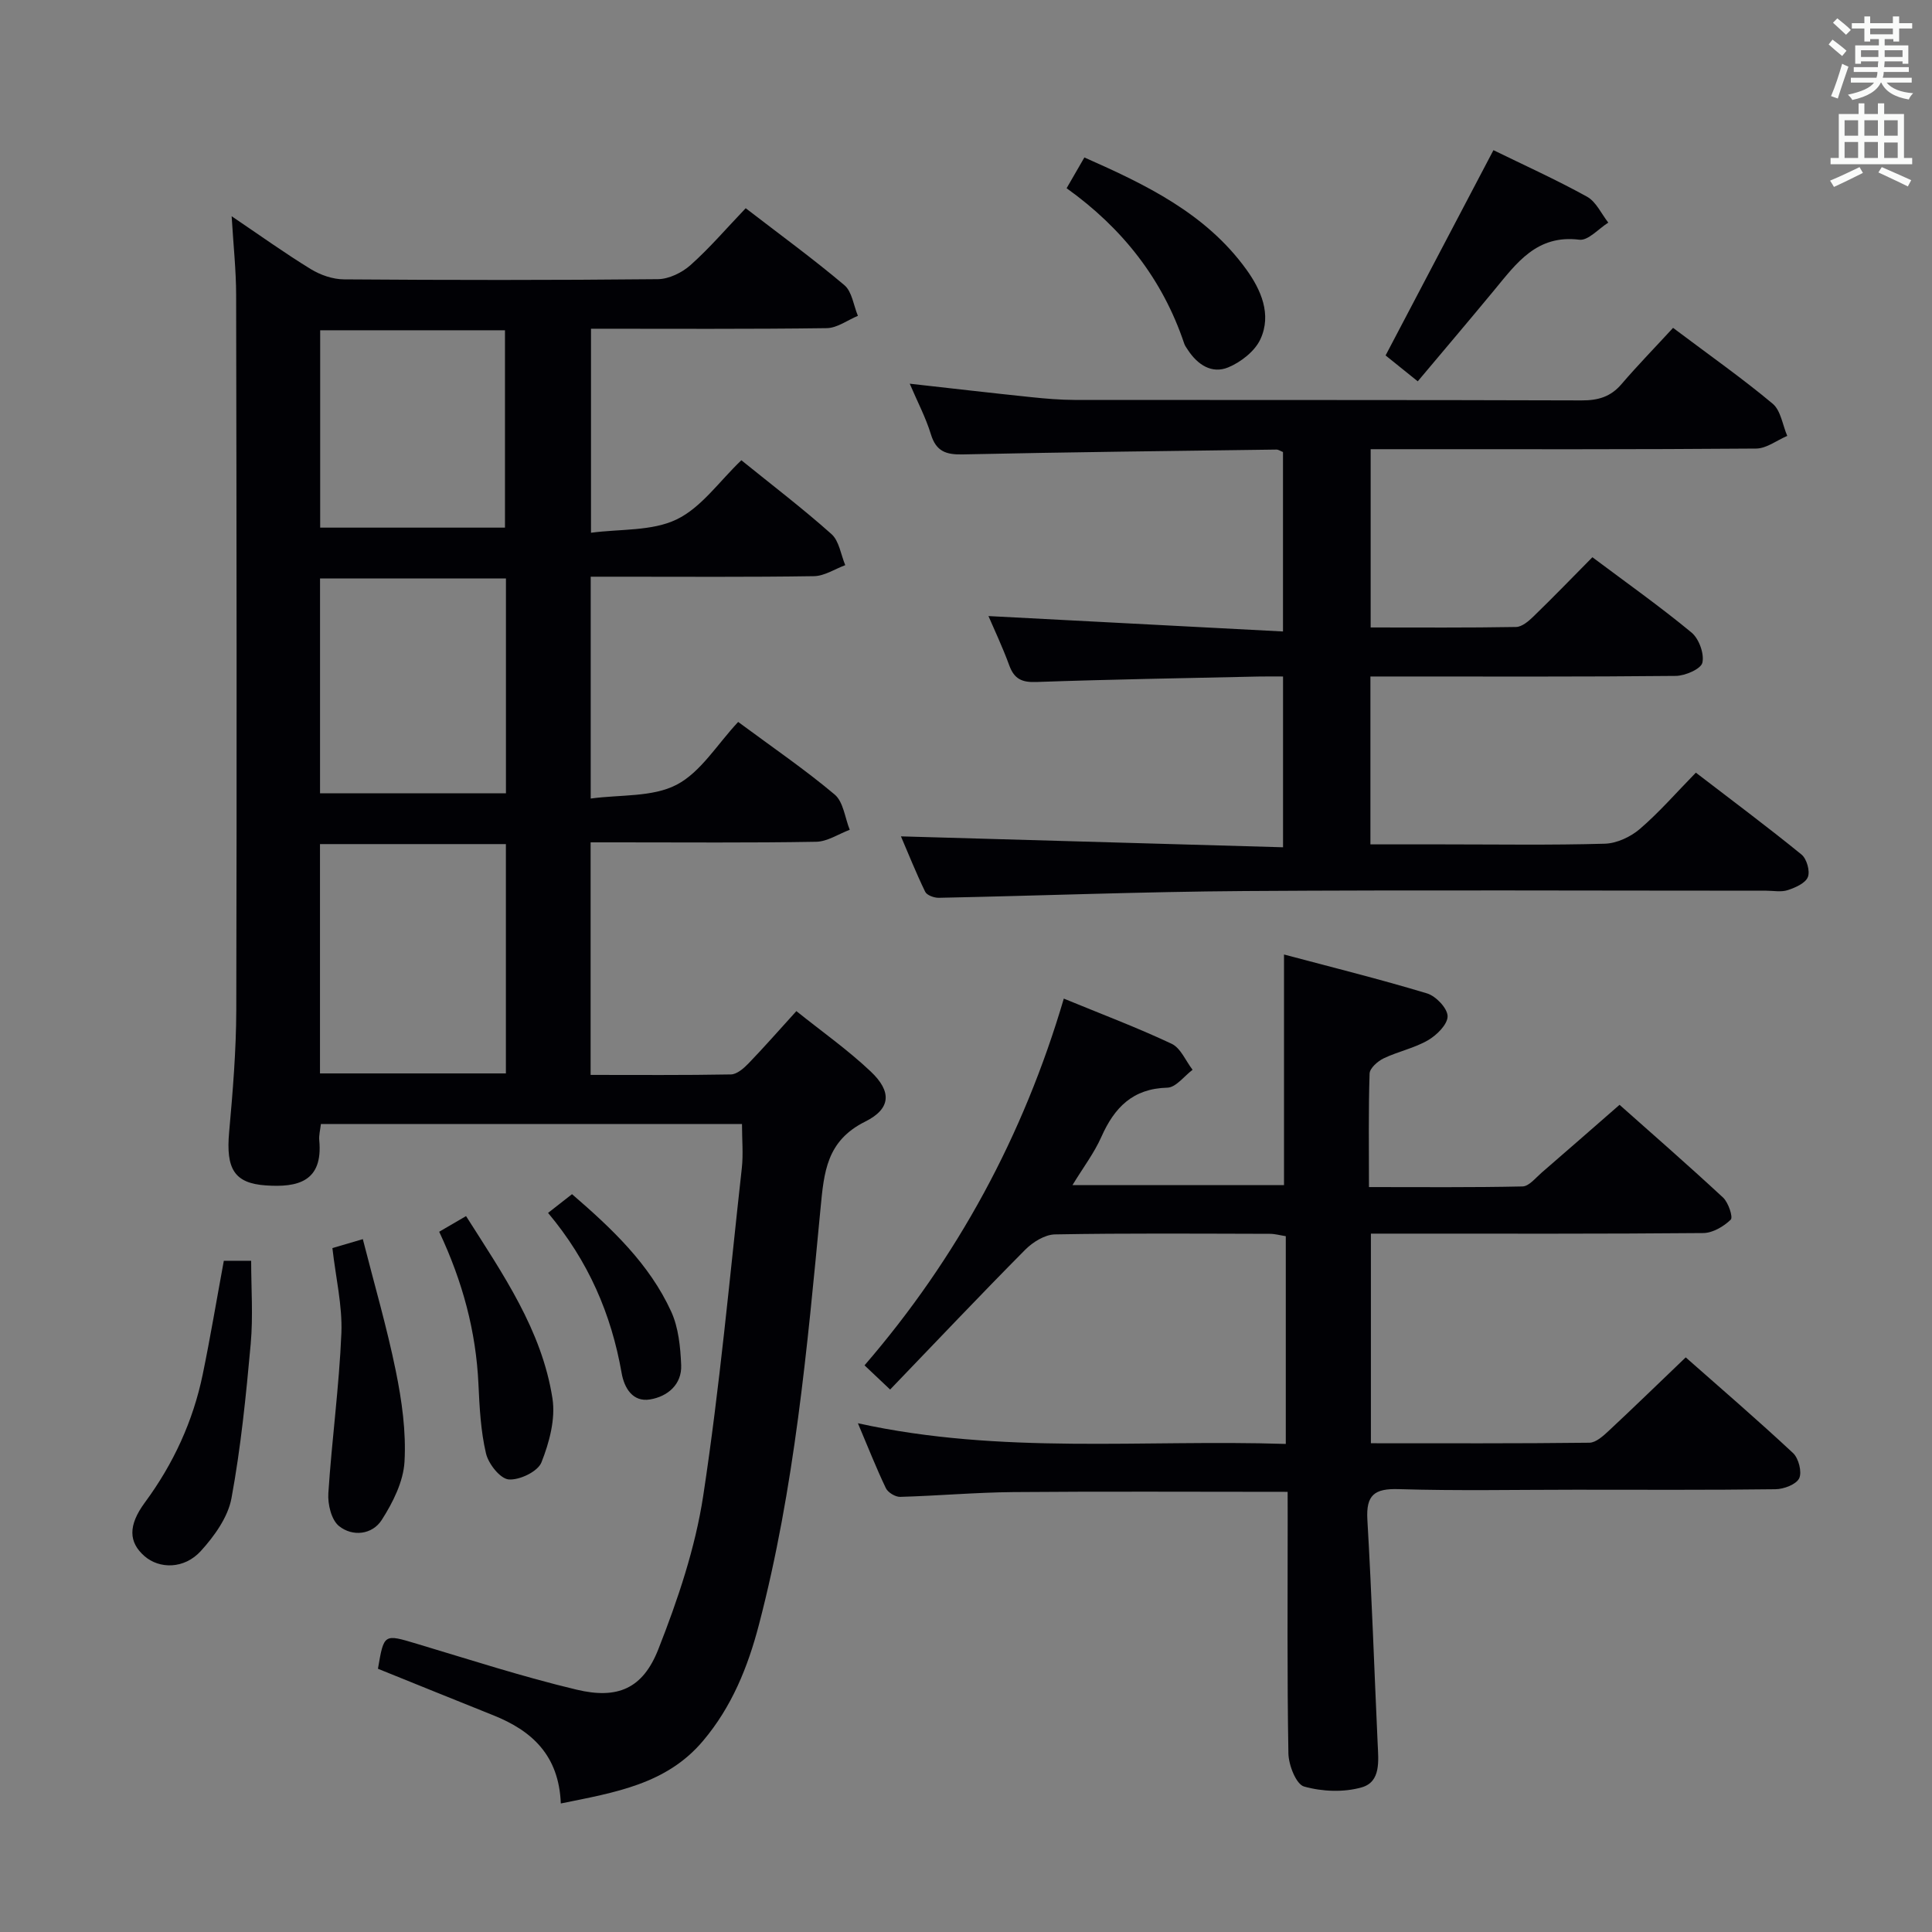 <svg enable-background="new 0 0 400 400" viewBox="0 0 400 400" xmlns="http://www.w3.org/2000/svg"><rect x="0" y="0" width="400" height="400" fill="#808080" stroke="none"/><g fill="#010105"><path d="m116.11 373.39c-.39-9.98-5.99-15.07-13.98-18.26s-15.96-6.44-23.88-9.63c1.25-7.32 1.22-7.22 8.12-5.15 10.96 3.28 21.87 6.82 32.99 9.47 8.52 2.04 13.73-.2 16.94-8.36 4.04-10.26 7.65-20.97 9.3-31.81 3.42-22.47 5.47-45.15 7.98-67.76.33-2.93.04-5.93.04-9.18-28.98 0-57.9 0-87.18 0-.13 1.19-.44 2.31-.34 3.38.81 8.61-4.54 9.78-11.03 9.34-6.55-.44-8.32-3.41-7.63-11.03.76-8.44 1.46-16.93 1.48-25.39.12-49.32.06-98.64-.03-147.96-.01-5.13-.57-10.27-.93-16.28 5.78 3.9 10.97 7.63 16.39 10.95 1.99 1.22 4.56 2.11 6.87 2.12 21.66.16 43.32.18 64.98-.04 2.29-.02 5.01-1.35 6.77-2.92 3.96-3.53 7.43-7.6 11.42-11.77 7.15 5.51 13.99 10.49 20.43 15.93 1.59 1.34 1.9 4.2 2.8 6.35-2.15.89-4.29 2.52-6.45 2.55-16.14.22-32.29.12-48.81.12v42.24c6.08-.81 12.61-.3 17.71-2.75 5.13-2.46 8.83-7.88 13.42-12.26 6.38 5.16 12.73 10 18.66 15.29 1.59 1.42 1.94 4.25 2.85 6.43-2.16.8-4.31 2.25-6.48 2.28-13.49.21-26.99.11-40.49.11-1.8 0-3.61 0-5.73 0v45.93c6.18-.84 12.8-.26 17.77-2.85 5.02-2.61 8.4-8.36 12.76-13.01 7.12 5.27 13.81 9.84 19.98 15.03 1.81 1.52 2.12 4.82 3.12 7.3-2.31.86-4.62 2.44-6.95 2.48-13.66.24-27.32.12-40.99.12-1.81 0-3.61 0-5.71 0v48.15c9.8 0 19.43.08 29.05-.1 1.23-.02 2.64-1.25 3.62-2.26 3.23-3.35 6.3-6.85 9.93-10.85 5.21 4.18 10.63 8 15.4 12.51 4.35 4.11 4.24 7.69-1.16 10.37-8 3.99-8.52 10.45-9.24 18-2.76 28.92-5.37 57.9-12.75 86.15-2.28 8.74-5.61 17-11.56 24.04-7.56 9-18.25 10.7-29.46 12.98zm-49.86-198.63v47.48h38.49c0-15.94 0-31.54 0-47.48-12.88 0-25.59 0-38.49 0zm.01-55v44.48h38.49c0-14.94 0-29.53 0-44.48-12.89 0-25.6 0-38.49 0zm38.29-10.52c0-13.84 0-27.36 0-40.86-12.94 0-25.49 0-38.26 0v40.86z"/><path d="m266.59 308.87c-19.53 0-38.17-.11-56.8.05-7.81.07-15.61.77-23.41.99-1 .03-2.54-.9-2.97-1.8-1.98-4.13-3.66-8.41-5.79-13.44 29.72 6.54 59.03 3.33 88.59 4.28 0-14.56 0-28.63 0-43.01-1.11-.17-2.21-.49-3.31-.49-14.83-.03-29.67-.15-44.49.12-2.08.04-4.56 1.58-6.13 3.15-9.36 9.44-18.5 19.1-27.99 28.97-2.13-2.01-3.51-3.32-5.3-5.01 19.26-22.32 32.89-47.54 41.26-75.93 7.7 3.17 15.14 5.97 22.32 9.35 1.88.88 2.92 3.55 4.34 5.39-1.73 1.29-3.44 3.65-5.21 3.7-7.19.18-10.98 4.12-13.68 10.2-1.47 3.31-3.72 6.27-5.98 9.98h43.8c0-15.49 0-31.16 0-47.75 9.69 2.58 19.72 5.07 29.6 8.05 1.84.55 4.23 3.06 4.27 4.71.03 1.68-2.23 3.93-4.04 4.98-2.83 1.65-6.21 2.33-9.2 3.76-1.23.59-2.87 2.04-2.91 3.14-.25 7.62-.13 15.26-.13 23.51 10.94 0 21.37.1 31.79-.13 1.33-.03 2.68-1.74 3.91-2.81 5.28-4.56 10.53-9.16 16.18-14.09 6.39 5.68 14.01 12.32 21.43 19.2 1.11 1.03 2.11 4.08 1.59 4.58-1.46 1.41-3.72 2.75-5.68 2.77-20.83.19-41.66.12-62.49.12-1.97 0-3.95 0-6.33 0v43.4c15.3 0 30.27.07 45.24-.11 1.36-.02 2.87-1.41 4.02-2.48 5.23-4.88 10.36-9.87 15.92-15.19 7.19 6.35 14.85 12.93 22.23 19.82 1.15 1.08 1.88 3.94 1.26 5.22-.63 1.28-3.19 2.24-4.91 2.26-13.83.18-27.66.1-41.5.1-12.17 0-24.34.25-36.49-.12-5.02-.16-6.8 1.19-6.5 6.33.9 15.44 1.42 30.9 2.13 46.36.16 3.56.7 7.9-3.29 9.05-3.72 1.07-8.2.89-11.95-.17-1.64-.46-3.2-4.45-3.24-6.86-.28-16.16-.15-32.33-.15-48.49-.01-1.83-.01-3.62-.01-5.66z"/><path d="m346.39 67.88c7.7 5.79 14.39 10.49 20.63 15.71 1.68 1.41 2.04 4.4 3.01 6.66-2.15.91-4.29 2.61-6.45 2.62-24.65.2-49.31.13-73.97.13-1.82 0-3.64 0-5.83 0v36.91c10.2 0 20.15.08 30.1-.1 1.24-.02 2.64-1.23 3.64-2.21 4.05-3.93 7.97-7.98 12.17-12.23 7.09 5.31 14 10.2 20.51 15.58 1.55 1.28 2.68 4.38 2.26 6.25-.29 1.3-3.56 2.72-5.51 2.74-19.32.2-38.65.12-57.98.12-1.64 0-3.27 0-5.24 0v34.76h15.05c11.16 0 22.33.18 33.48-.14 2.47-.07 5.34-1.41 7.25-3.05 4.02-3.45 7.52-7.49 11.6-11.66 7.54 5.79 14.83 11.22 21.87 16.95 1.08.88 1.81 3.43 1.32 4.66-.5 1.28-2.59 2.19-4.16 2.71-1.36.45-2.97.12-4.47.12-35.99 0-71.98-.17-107.96.07-21.11.14-42.22.97-63.34 1.4-.96.02-2.47-.52-2.82-1.25-1.92-3.96-3.55-8.05-5.02-11.47 26.45.75 52.63 1.5 79.11 2.26 0-12.29 0-23.39 0-35.36-1.68 0-3.42-.03-5.16.01-15.3.34-30.61.59-45.91 1.13-2.99.11-4.58-.62-5.61-3.43-1.4-3.83-3.16-7.54-4.31-10.22 20.02 1.05 40.33 2.11 60.98 3.19 0-13.24 0-25.15 0-37.15-.49-.19-.93-.52-1.37-.51-21.63.29-43.27.53-64.9 1-3.46.08-5.54-.59-6.63-4.17-1.06-3.47-2.79-6.74-4.38-10.47 8.66.97 16.92 1.93 25.19 2.79 2.97.31 5.97.56 8.96.57 34.99.04 69.97-.02 104.96.1 3.43.01 6.02-.74 8.28-3.4 3.36-3.92 6.96-7.6 10.65-11.62z"/><path d="m309.2 31.09c6.34 3.1 13 6.11 19.37 9.63 1.89 1.04 2.97 3.54 4.41 5.37-2 1.25-4.17 3.77-5.99 3.54-8.84-1.1-13.02 4.87-17.65 10.47-5.19 6.28-10.47 12.49-15.81 18.85-3.82-3.08-5.43-4.37-6.66-5.36 7.52-14.3 14.81-28.17 22.33-42.5z"/><path d="m220.83 38.97c1.41-2.45 2.41-4.17 3.68-6.37 12.75 5.64 25.14 11.58 33.53 23.19 3.02 4.18 5.3 9.3 2.91 14.45-1.15 2.48-4.02 4.72-6.63 5.81-3.43 1.43-6.4-.55-8.41-3.64-.27-.42-.59-.83-.74-1.3-4.49-13.37-12.82-23.9-24.34-32.14z"/><path d="m46.34 261.03h5.66c0 5.72.42 11.48-.09 17.17-.97 10.71-2.04 21.45-3.99 32.01-.73 3.92-3.55 7.84-6.34 10.91-3.44 3.78-8.6 3.76-11.7 1.03-3.21-2.83-3.43-6.27.12-11.08 5.92-8.03 9.97-16.83 11.98-26.55 1.57-7.63 2.85-15.31 4.36-23.49z"/><path d="m68.82 258.4c2.04-.6 3.61-1.06 6.3-1.85 2.34 9.21 4.97 18.18 6.83 27.31 1.25 6.14 2.15 12.54 1.8 18.75-.23 4.13-2.4 8.46-4.71 12.07-1.96 3.07-6.05 3.54-8.87 1.26-1.57-1.28-2.34-4.51-2.19-6.78.72-11.07 2.24-22.09 2.7-33.16.22-5.71-1.17-11.49-1.86-17.6z"/><path d="m90.93 255.02c2.02-1.18 3.7-2.16 5.56-3.24 7.64 12.03 15.69 23.62 17.89 37.75.66 4.24-.65 9.13-2.28 13.24-.75 1.9-4.55 3.72-6.78 3.53-1.77-.15-4.19-3.22-4.7-5.38-1.09-4.64-1.34-9.51-1.56-14.31-.5-10.93-3.26-21.24-8.13-31.59z"/><path d="m113.47 251.12c1.92-1.5 3.33-2.6 4.96-3.88 8.26 7.13 16.01 14.43 20.53 24.3 1.52 3.32 1.91 7.34 2.07 11.07.17 4.08-2.87 6.54-6.45 7.13-3.55.59-5.33-2.32-5.88-5.48-2.14-12.19-6.87-23.18-15.23-33.14z"/></g><path d="m378.6 9.2.8-1c.9.7 1.9 1.4 2.9 2.3l-.9 1.1c-1.1-.9-2-1.7-2.8-2.4zm.5 10.7c.9-2.1 1.6-4.3 2.3-6.7.4.2.8.4 1.3.6-.7 2.1-1.5 4.3-2.2 6.6zm.4-15.2.9-.9c1 .8 2 1.6 2.8 2.4l-1 1c-1-.9-1.9-1.8-2.7-2.5zm12.5-1.3h1.2v1.4h2.7v1.1h-2.7v2.7h-1.2v-.5h-1.8v1.3h4.9v3.8h-1.2v-.5h-3.7c0 .4-.1.9-.1 1.2h5.1v1h-5.2c0 .5-.1.9-.2 1.2h6v1h-5.2c1.1 1.3 2.9 2 5.5 2.2-.4.4-.7.8-.9 1.3-2.9-.5-4.8-1.6-5.7-3.5h-.1c-.8 1.7-2.7 2.9-5.9 3.6-.2-.4-.6-.8-.9-1.1 2.8-.6 4.6-1.4 5.4-2.5h-4.8v-1h5.3c.1-.3.2-.7.2-1.2h-4.9v-1h5c0-.4 0-.8.1-1.2h-3.6v.5h-1.2v-3.8h4.9v-1.3h-1.8v.5h-1.2v-2.7h-2.6v-1.1h2.6v-1.4h1.2v1.4h4.7v-1.4zm-6.7 8.4h3.6c0-.4 0-.9 0-1.4h-3.6zm1.9-4.7h4.7v-1.2h-4.7zm6.7 3.3h-3.7v1.4h3.7z" fill="#fafbfa"/><path d="m384.7 21.4h1.3v2.2h2.8v-2.2h1.3v2.2h4.1v9.1h1.7v1.3h-16.9v-1.3h1.7v-9.1h4.1v-2.2zm.3 13.2.7 1.2c-1.8.9-3.8 1.9-6 2.9-.2-.4-.5-.8-.8-1.3 2.4-1 4.4-2 6.1-2.8zm-3.1-6.5h2.8v-3.2h-2.8zm0 4.6h2.8v-3.3h-2.8zm4.1-4.6h2.8v-3.2h-2.8zm0 4.6h2.8v-3.3h-2.8zm3.6 1.9c2.1.9 4.1 1.8 6.1 2.7l-.7 1.3c-2.2-1.1-4.2-2-6.1-2.9zm3.3-9.7h-2.8v3.2h2.8zm-2.8 7.8h2.8v-3.2h-2.8z" fill="#fafbfa"/></svg>